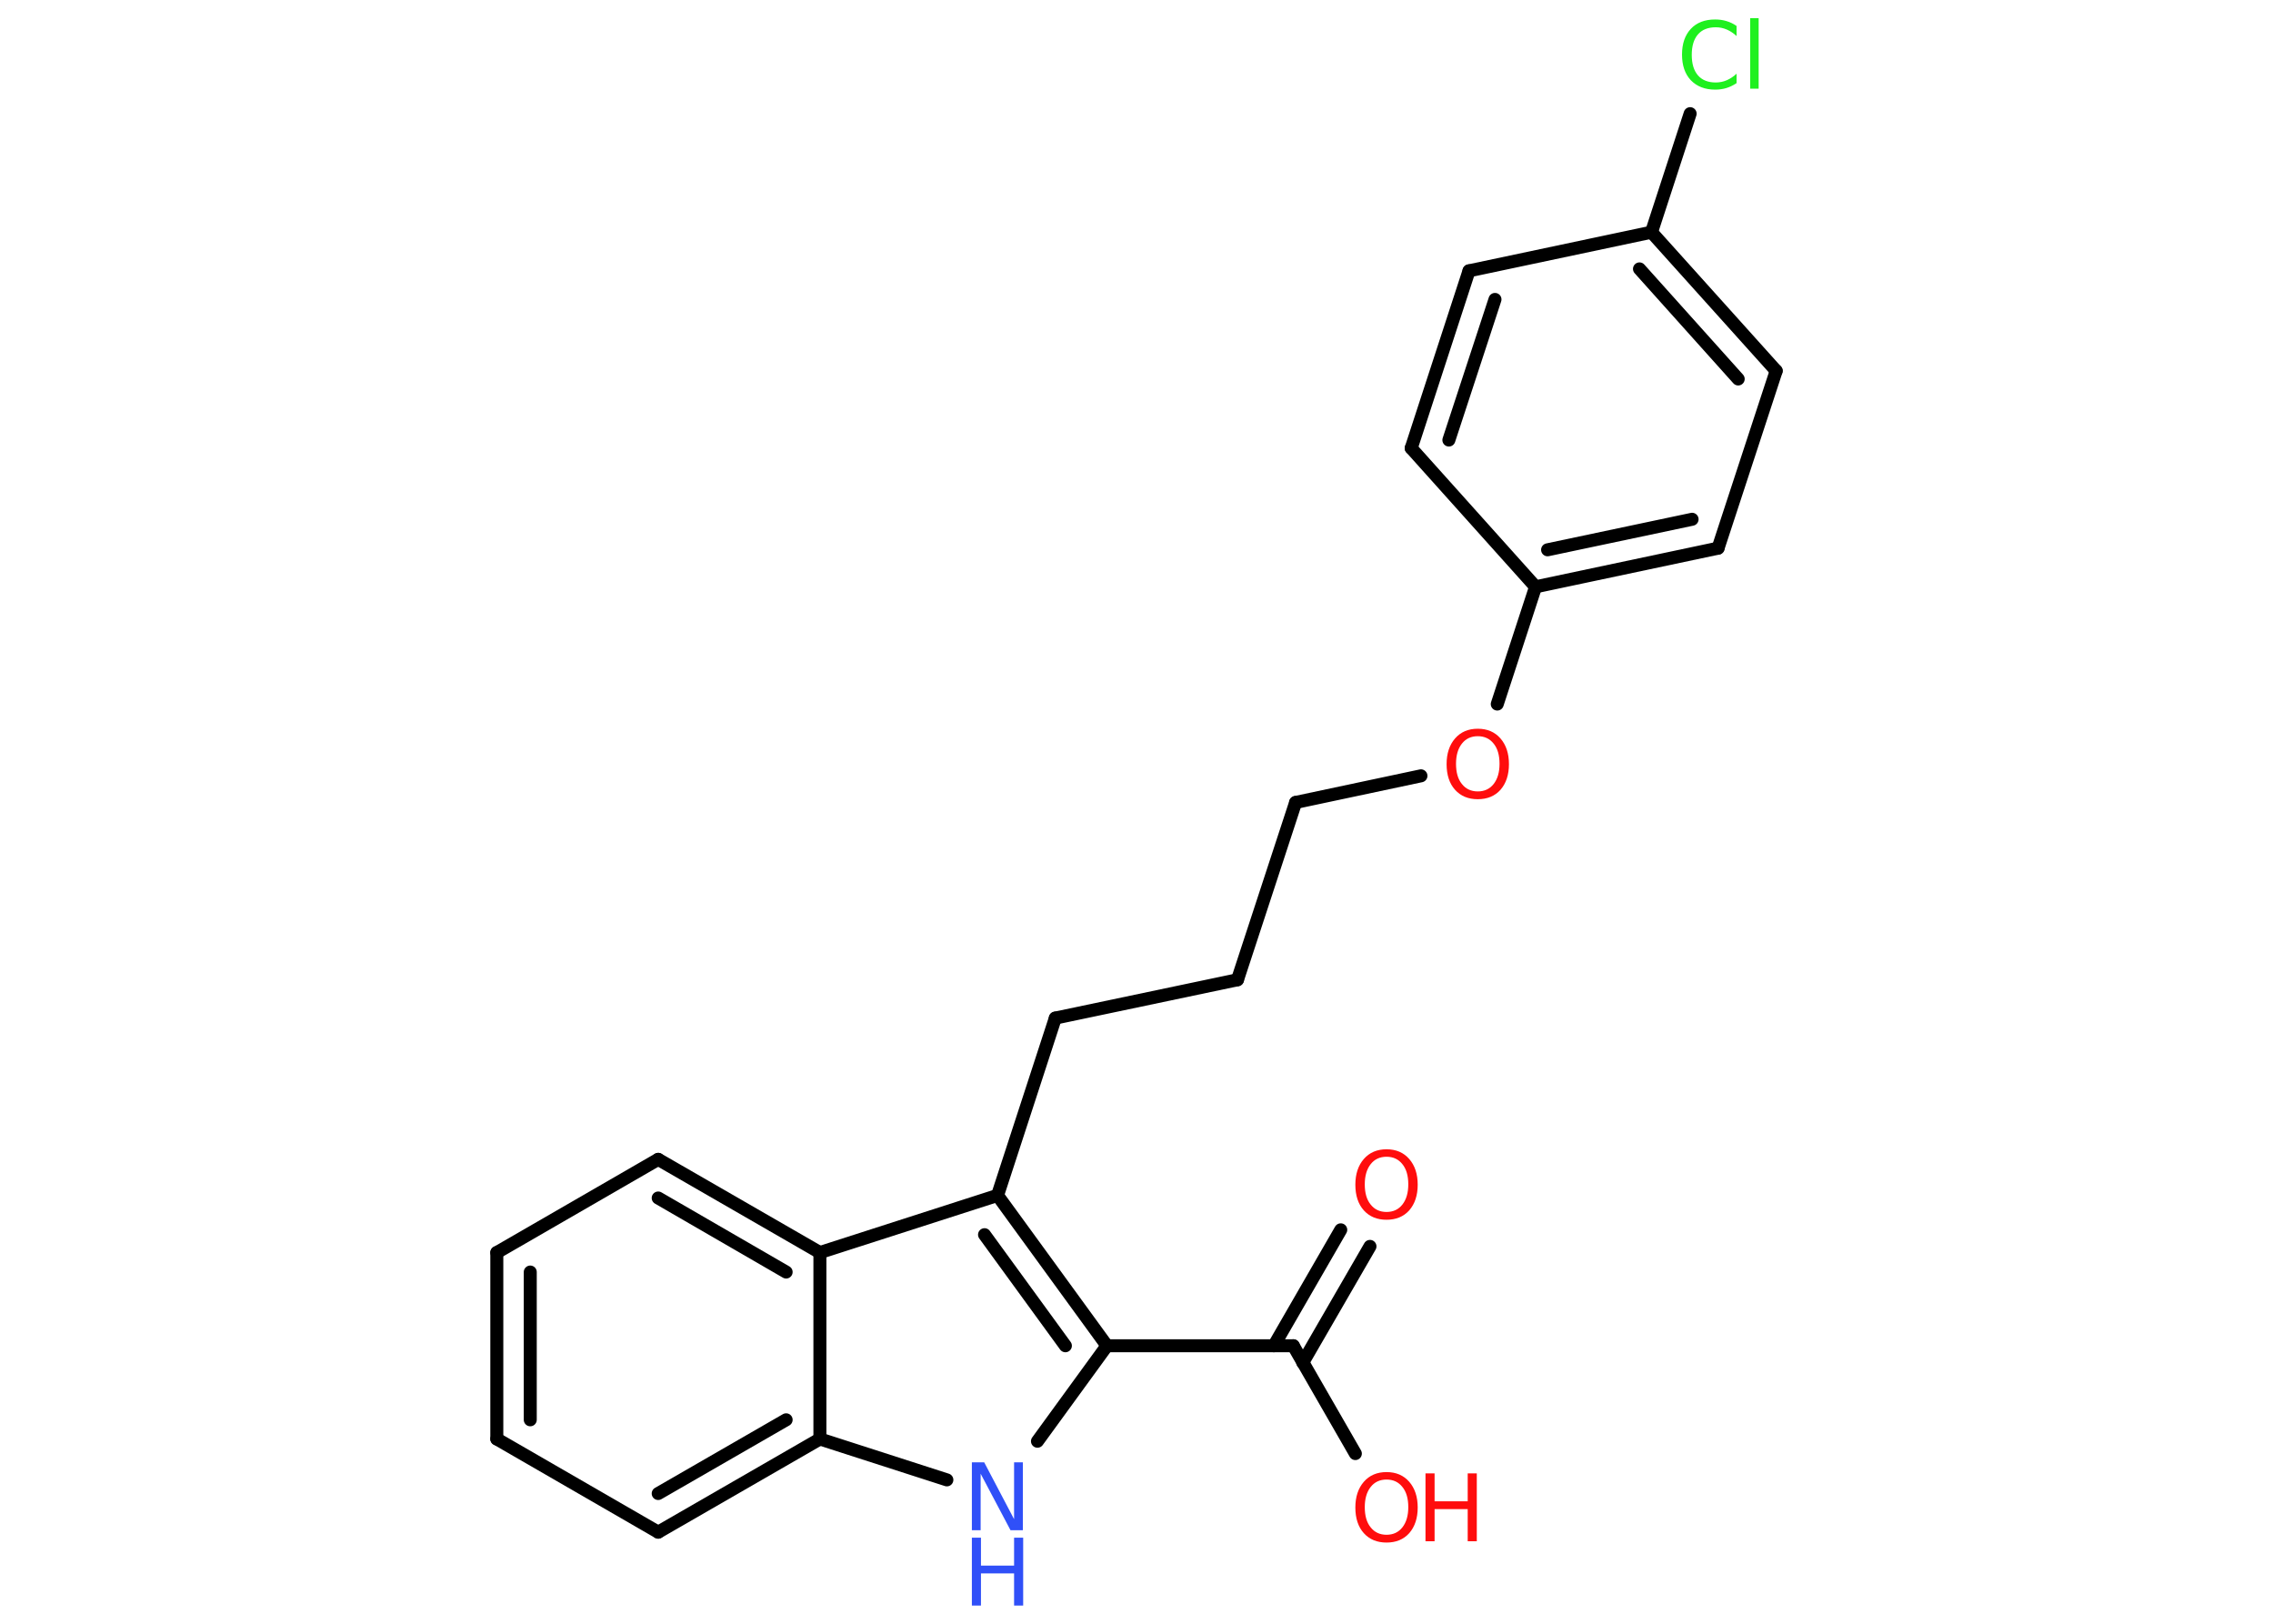 <?xml version='1.0' encoding='UTF-8'?>
<!DOCTYPE svg PUBLIC "-//W3C//DTD SVG 1.1//EN" "http://www.w3.org/Graphics/SVG/1.1/DTD/svg11.dtd">
<svg version='1.2' xmlns='http://www.w3.org/2000/svg' xmlns:xlink='http://www.w3.org/1999/xlink' width='70.0mm' height='50.0mm' viewBox='0 0 70.0 50.0'>
  <desc>Generated by the Chemistry Development Kit (http://github.com/cdk)</desc>
  <g stroke-linecap='round' stroke-linejoin='round' stroke='#000000' stroke-width='.4' fill='#FF0D0D'>
    <rect x='.0' y='.0' width='70.0' height='50.0' fill='#FFFFFF' stroke='none'/>
    <g id='mol1' class='mol'>
      <g id='mol1bnd1' class='bond'>
        <line x1='42.19' y1='38.38' x2='40.12' y2='41.96'/>
        <line x1='41.29' y1='37.87' x2='39.23' y2='41.44'/>
      </g>
      <line id='mol1bnd2' class='bond' x1='39.83' y1='41.44' x2='41.74' y2='44.76'/>
      <line id='mol1bnd3' class='bond' x1='39.83' y1='41.44' x2='34.09' y2='41.44'/>
      <line id='mol1bnd4' class='bond' x1='34.09' y1='41.44' x2='31.95' y2='44.38'/>
      <line id='mol1bnd5' class='bond' x1='29.16' y1='45.57' x2='25.25' y2='44.31'/>
      <g id='mol1bnd6' class='bond'>
        <line x1='20.27' y1='47.18' x2='25.25' y2='44.31'/>
        <line x1='20.27' y1='45.99' x2='24.21' y2='43.72'/>
      </g>
      <line id='mol1bnd7' class='bond' x1='20.27' y1='47.18' x2='15.3' y2='44.31'/>
      <g id='mol1bnd8' class='bond'>
        <line x1='15.3' y1='38.57' x2='15.3' y2='44.31'/>
        <line x1='16.33' y1='39.17' x2='16.33' y2='43.72'/>
      </g>
      <line id='mol1bnd9' class='bond' x1='15.3' y1='38.57' x2='20.27' y2='35.7'/>
      <g id='mol1bnd10' class='bond'>
        <line x1='25.25' y1='38.57' x2='20.27' y2='35.7'/>
        <line x1='24.21' y1='39.17' x2='20.27' y2='36.89'/>
      </g>
      <line id='mol1bnd11' class='bond' x1='25.25' y1='44.31' x2='25.25' y2='38.57'/>
      <line id='mol1bnd12' class='bond' x1='25.25' y1='38.57' x2='30.72' y2='36.81'/>
      <g id='mol1bnd13' class='bond'>
        <line x1='34.09' y1='41.44' x2='30.72' y2='36.81'/>
        <line x1='32.81' y1='41.44' x2='30.32' y2='38.02'/>
      </g>
      <line id='mol1bnd14' class='bond' x1='30.72' y1='36.81' x2='32.5' y2='31.35'/>
      <line id='mol1bnd15' class='bond' x1='32.5' y1='31.35' x2='38.11' y2='30.17'/>
      <line id='mol1bnd16' class='bond' x1='38.11' y1='30.17' x2='39.9' y2='24.71'/>
      <line id='mol1bnd17' class='bond' x1='39.9' y1='24.71' x2='43.76' y2='23.89'/>
      <line id='mol1bnd18' class='bond' x1='46.11' y1='21.68' x2='47.29' y2='18.07'/>
      <g id='mol1bnd19' class='bond'>
        <line x1='47.29' y1='18.07' x2='52.91' y2='16.88'/>
        <line x1='47.66' y1='16.93' x2='52.11' y2='15.99'/>
      </g>
      <line id='mol1bnd20' class='bond' x1='52.91' y1='16.88' x2='54.7' y2='11.42'/>
      <g id='mol1bnd21' class='bond'>
        <line x1='54.7' y1='11.42' x2='50.86' y2='7.15'/>
        <line x1='53.53' y1='11.67' x2='50.49' y2='8.28'/>
      </g>
      <line id='mol1bnd22' class='bond' x1='50.86' y1='7.15' x2='52.05' y2='3.5'/>
      <line id='mol1bnd23' class='bond' x1='50.86' y1='7.15' x2='45.24' y2='8.34'/>
      <g id='mol1bnd24' class='bond'>
        <line x1='45.24' y1='8.34' x2='43.46' y2='13.8'/>
        <line x1='46.04' y1='9.22' x2='44.62' y2='13.55'/>
      </g>
      <line id='mol1bnd25' class='bond' x1='47.29' y1='18.07' x2='43.46' y2='13.8'/>
      <path id='mol1atm1' class='atom' d='M42.7 35.62q-.31 .0 -.49 .23q-.18 .23 -.18 .62q.0 .4 .18 .62q.18 .23 .49 .23q.31 .0 .49 -.23q.18 -.23 .18 -.62q.0 -.4 -.18 -.62q-.18 -.23 -.49 -.23zM42.7 35.39q.44 .0 .7 .3q.26 .3 .26 .79q.0 .49 -.26 .79q-.26 .29 -.7 .29q-.44 .0 -.7 -.29q-.26 -.29 -.26 -.79q.0 -.49 .26 -.79q.26 -.3 .7 -.3z' stroke='none'/>
      <g id='mol1atm3' class='atom'>
        <path d='M42.7 45.56q-.31 .0 -.49 .23q-.18 .23 -.18 .62q.0 .4 .18 .62q.18 .23 .49 .23q.31 .0 .49 -.23q.18 -.23 .18 -.62q.0 -.4 -.18 -.62q-.18 -.23 -.49 -.23zM42.7 45.33q.44 .0 .7 .3q.26 .3 .26 .79q.0 .49 -.26 .79q-.26 .29 -.7 .29q-.44 .0 -.7 -.29q-.26 -.29 -.26 -.79q.0 -.49 .26 -.79q.26 -.3 .7 -.3z' stroke='none'/>
        <path d='M43.9 45.37h.28v.86h1.02v-.86h.28v2.09h-.28v-.99h-1.02v.99h-.28v-2.09z' stroke='none'/>
      </g>
      <g id='mol1atm5' class='atom'>
        <path d='M29.93 45.03h.38l.92 1.75v-1.75h.27v2.09h-.38l-.92 -1.74v1.74h-.27v-2.09z' stroke='none' fill='#3050F8'/>
        <path d='M29.93 47.35h.28v.86h1.02v-.86h.28v2.09h-.28v-.99h-1.02v.99h-.28v-2.09z' stroke='none' fill='#3050F8'/>
      </g>
      <path id='mol1atm16' class='atom' d='M45.51 22.67q-.31 .0 -.49 .23q-.18 .23 -.18 .62q.0 .4 .18 .62q.18 .23 .49 .23q.31 .0 .49 -.23q.18 -.23 .18 -.62q.0 -.4 -.18 -.62q-.18 -.23 -.49 -.23zM45.51 22.44q.44 .0 .7 .3q.26 .3 .26 .79q.0 .49 -.26 .79q-.26 .29 -.7 .29q-.44 .0 -.7 -.29q-.26 -.29 -.26 -.79q.0 -.49 .26 -.79q.26 -.3 .7 -.3z' stroke='none'/>
      <path id='mol1atm21' class='atom' d='M53.48 .81v.3q-.14 -.13 -.3 -.2q-.16 -.07 -.34 -.07q-.36 .0 -.55 .22q-.19 .22 -.19 .63q.0 .41 .19 .63q.19 .22 .55 .22q.18 .0 .34 -.07q.16 -.07 .3 -.2v.29q-.15 .1 -.31 .15q-.16 .05 -.35 .05q-.47 .0 -.75 -.29q-.27 -.29 -.27 -.79q.0 -.5 .27 -.79q.27 -.29 .75 -.29q.19 .0 .35 .05q.17 .05 .31 .15zM53.9 .56h.26v2.17h-.26v-2.17z' stroke='none' fill='#1FF01F'/>
    </g>
  </g>
</svg>
